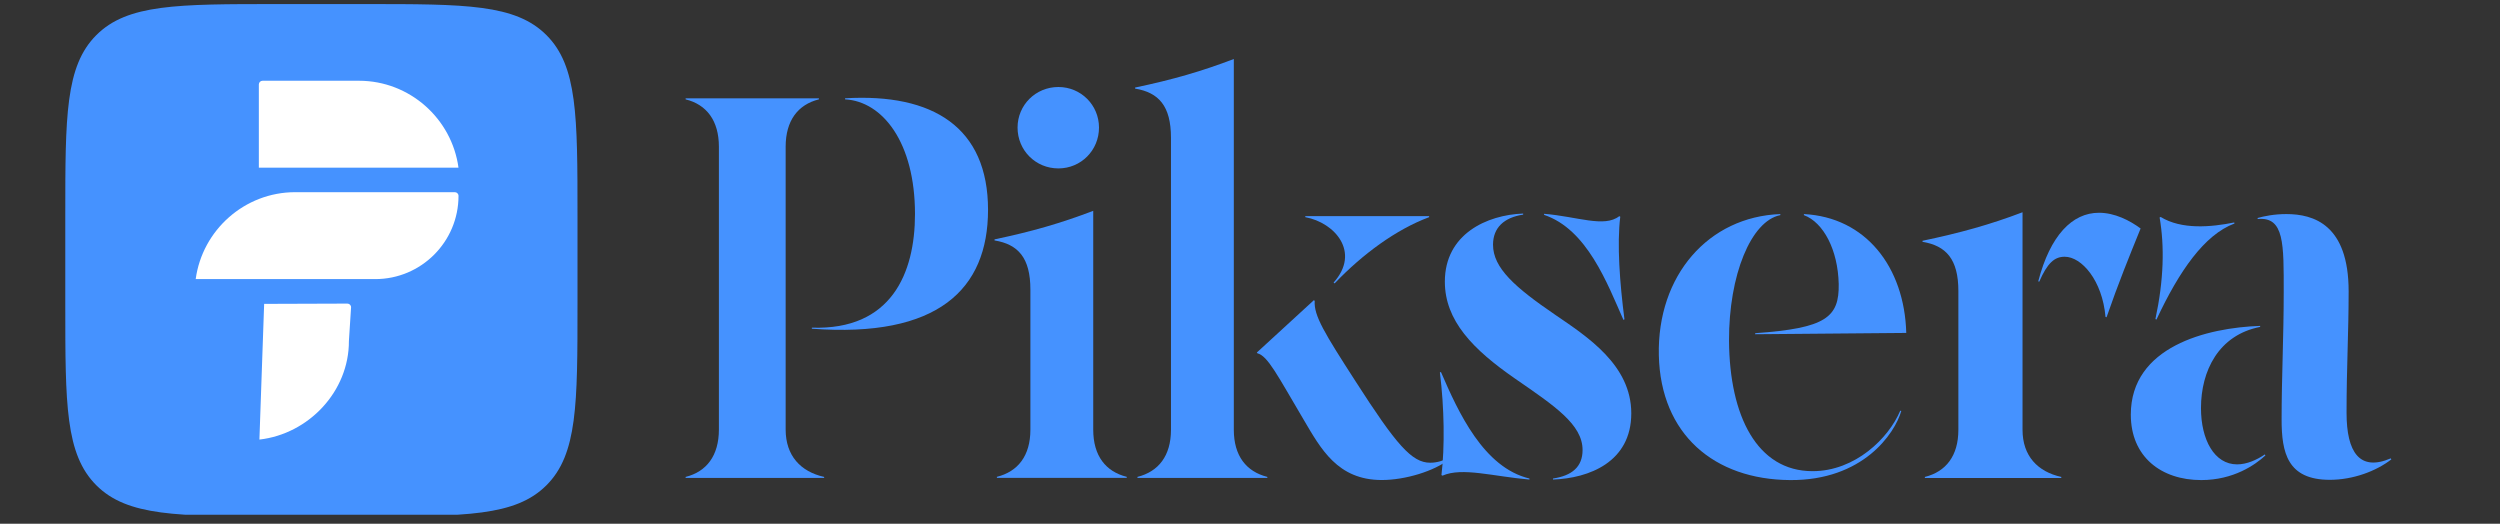 <svg xmlns="http://www.w3.org/2000/svg" xmlns:xlink="http://www.w3.org/1999/xlink" width="506" zoomAndPan="magnify" viewBox="0 0 379.5 79.5" height="106" preserveAspectRatio="xMidYMid meet" version="1.0"><rect x="0" y="0" width="379.5" height="79.5" fill="#333333" stroke="none"/><defs><clipPath id="e07eed4207"><path d="M 9 0.617 L 88 0.617 L 88 78.133 L 9 78.133 Z M 9 0.617 " clip-rule="nonzero"/></clipPath><clipPath id="4895b16dc3"><path d="M 29.703 12.258 L 69.949 12.258 L 69.949 66.664 L 29.703 66.664 Z M 29.703 12.258 " clip-rule="nonzero"/></clipPath></defs><g clip-path="url(#e07eed4207)"><path fill="#4592ff" d="M 9.91 32.793 C 9.91 17.625 9.91 10.043 14.621 5.332 C 19.332 0.617 26.918 0.617 42.082 0.617 L 55.488 0.617 C 70.656 0.617 78.242 0.617 82.953 5.332 C 87.664 10.043 87.664 17.625 87.664 32.793 L 87.664 46.199 C 87.664 61.367 87.664 68.953 82.953 73.664 C 78.242 78.375 70.656 78.375 55.488 78.375 L 42.082 78.375 C 26.918 78.375 19.332 78.375 14.621 73.664 C 9.91 68.953 9.91 61.367 9.91 46.199 Z M 9.91 32.793 " fill-opacity="1" fill-rule="nonzero"/></g><path fill="#4592ff" d="M 72.078 35 L 59.23 22.152 L 46.383 35 L 59.23 47.848 Z M 72.078 35 " fill-opacity="1" fill-rule="nonzero"/><path fill="#4592ff" d="M 42.055 22.152 L 32.062 22.152 L 32.062 60.289 L 42.055 60.289 Z M 42.055 22.152 " fill-opacity="1" fill-rule="nonzero"/><g clip-path="url(#4895b16dc3)"><path fill="#ffffff" d="M 69.598 25.453 L 39.293 25.453 L 39.293 12.816 C 39.293 12.508 39.543 12.258 39.852 12.258 L 54.496 12.258 C 62.188 12.258 68.594 18.027 69.598 25.453 Z M 52.965 51.758 L 53.293 46.641 C 53.293 46.336 53.043 46.086 52.734 46.086 L 40.098 46.129 L 39.379 66.727 C 46.828 65.879 52.988 59.445 52.965 51.758 Z M 29.707 42.367 L 56.961 42.367 C 63.941 42.367 69.602 36.707 69.602 29.727 C 69.602 29.422 69.352 29.172 69.043 29.172 L 44.809 29.172 C 37.121 29.172 30.715 34.941 29.707 42.367 Z M 29.707 42.367 " fill-opacity="1" fill-rule="nonzero"/></g><path fill="#4592ff" d="M 123.238 49.738 L 123.238 49.898 C 142.352 51.328 149.984 43.938 149.984 31.855 C 149.984 19.336 141.637 14.129 128.285 14.922 L 128.285 15.082 C 133.969 15.398 138.895 21.602 138.895 32.488 C 138.895 41.512 135.277 50.137 123.238 49.738 Z M 104.078 72.551 L 125.105 72.551 L 125.105 72.395 C 121.527 71.598 119.262 69.172 119.262 65.199 L 119.262 22.277 C 119.262 18.301 121.129 15.875 124.309 15.082 L 124.309 14.922 L 104.078 14.922 L 104.078 15.082 C 107.258 15.875 109.129 18.301 109.129 22.277 L 109.129 65.199 C 109.129 69.172 107.258 71.598 104.078 72.395 Z M 104.078 72.551 " fill-opacity="1" fill-rule="nonzero"/><path fill="#4592ff" d="M 160.668 25.566 C 164.086 25.566 166.828 22.824 166.828 19.367 C 166.828 15.949 164.086 13.207 160.668 13.207 C 157.207 13.207 154.465 15.949 154.465 19.367 C 154.465 22.824 157.207 25.566 160.668 25.566 Z M 150.969 36.496 C 154.547 37.09 156.414 39.117 156.414 43.969 L 156.414 65.23 C 156.414 69.203 154.508 71.59 151.328 72.383 L 151.328 72.543 L 171.039 72.543 L 171.039 72.383 C 167.859 71.59 165.953 69.203 165.953 65.23 L 165.953 32.004 C 161.062 33.871 156.652 35.145 150.969 36.336 Z M 150.969 36.496 " fill-opacity="1" fill-rule="nonzero"/><path fill="#4592ff" d="M 172.668 72.391 L 172.668 72.547 L 192.379 72.547 L 192.379 72.391 C 189.199 71.594 187.293 69.211 187.293 65.234 L 187.293 8.957 C 182.406 10.824 177.992 12.098 172.309 13.289 L 172.309 13.449 C 175.887 14.043 177.754 16.07 177.754 20.922 L 177.754 65.234 C 177.754 69.211 175.848 71.594 172.668 72.391 Z M 190.789 53.512 L 190.871 53.629 C 192.461 54.027 193.93 57.008 197.906 63.727 C 200.488 68.098 203.031 72.867 209.75 72.867 C 213.324 72.867 217.738 71.516 220.043 69.688 L 219.922 69.527 C 219.047 69.926 218.176 70.242 217.102 70.242 C 214.32 70.242 211.973 67.539 205.773 57.883 C 201.086 50.609 199.414 47.906 199.574 45.68 L 199.453 45.562 Z M 198.145 32.965 C 202.633 33.797 206.57 38.289 202.438 42.898 L 202.594 43.02 C 206.848 38.566 211.934 34.832 216.941 32.965 L 216.941 32.805 L 198.145 32.805 Z M 198.145 32.965 " fill-opacity="1" fill-rule="nonzero"/><path fill="#4592ff" d="M 235.742 72.641 L 235.742 72.797 C 241.227 72.598 247.629 70.137 247.629 62.742 C 247.629 55.43 240.988 51.137 236.102 47.801 C 229.98 43.625 226.641 40.684 226.641 37.148 C 226.641 34.566 228.312 33.016 231.215 32.578 L 231.215 32.418 C 225.727 32.617 219.328 35.52 219.328 42.754 C 219.328 48.672 223.582 53.047 230.02 57.496 C 235.941 61.59 240.234 64.414 240.234 68.309 C 240.234 70.852 238.645 72.203 235.742 72.641 Z M 218.574 56.543 C 219.25 61.91 219.328 67.871 218.812 72.121 L 218.973 72.203 C 221.953 70.891 226.641 72.32 232.168 72.797 L 232.168 72.641 C 225.211 70.969 221.395 62.625 218.734 56.465 Z M 234.391 32.617 C 240.91 34.805 243.973 42.992 246.434 48.555 L 246.594 48.477 C 245.879 42.949 245.441 37.07 245.957 32.895 L 245.801 32.816 C 243.535 34.605 239.398 32.855 234.391 32.457 Z M 234.391 32.617 " fill-opacity="1" fill-rule="nonzero"/><path fill="#4592ff" d="M 271.727 72.875 C 282.773 72.957 287.621 65.84 288.617 62.383 L 288.457 62.344 C 286.707 66.516 281.621 71.523 275.145 71.523 C 266.719 71.523 262.543 63.141 262.465 51.734 C 262.426 41.758 265.805 33.531 270.254 32.656 L 270.254 32.496 C 259.363 32.895 251.535 41.797 251.812 53.957 C 252.094 65.922 260.199 72.797 271.727 72.875 Z M 266.441 50.738 L 289.371 50.539 C 289.094 40.523 283.211 32.973 273.832 32.496 L 273.832 32.656 C 276.812 33.77 279 37.941 279.117 43.109 C 279.199 48.156 277.211 49.824 266.441 50.578 Z M 266.441 50.738 " fill-opacity="1" fill-rule="nonzero"/><path fill="#4592ff" d="M 292.195 72.398 L 292.195 72.559 L 312.902 72.559 L 312.902 72.398 C 309.324 71.605 307.02 69.219 307.02 65.246 L 307.02 32.219 C 302.129 34.086 297.52 35.359 291.836 36.551 L 291.836 36.707 C 295.414 37.305 297.281 39.332 297.281 44.18 L 297.281 65.246 C 297.281 69.219 295.375 71.605 292.195 72.398 Z M 309.402 42.711 L 309.562 42.75 C 310.793 39.93 311.867 38.973 313.418 38.973 C 316 38.973 319.141 42.59 319.617 48.117 L 319.777 48.156 C 321.566 42.988 323.234 38.895 324.945 34.684 C 323.273 33.449 321.008 32.297 318.625 32.297 C 314.57 32.297 311.23 35.715 309.402 42.711 Z M 309.402 42.711 " fill-opacity="1" fill-rule="nonzero"/><path fill="#4592ff" d="M 353.664 72.836 C 357.199 72.836 360.695 71.523 363.004 69.738 L 362.922 69.578 C 358.191 71.605 356.207 68.664 356.207 62.66 C 356.207 55.746 356.523 50.539 356.523 44.223 C 356.523 34.125 351.238 32.496 347.066 32.496 C 345.195 32.496 343.688 32.816 342.691 33.094 L 342.734 33.25 C 346.785 32.855 346.668 37.105 346.668 44.34 C 346.668 51.137 346.348 57.258 346.348 63.695 C 346.348 68.703 347.223 72.836 353.664 72.836 Z M 323.457 62.941 C 323.457 69.34 328.066 72.875 334.148 72.875 C 339.035 72.875 342.336 70.57 343.887 69.141 L 343.805 68.98 C 342.574 69.816 341.062 70.492 339.594 70.492 C 336.137 70.492 334.109 66.754 334.109 61.945 C 334.109 56.305 336.77 50.859 343.09 49.625 L 343.09 49.469 C 335.023 49.746 323.457 52.605 323.457 62.941 Z M 327.191 48.434 L 327.352 48.512 C 330.809 41.121 334.625 35.637 339.195 33.926 L 339.156 33.77 C 335.617 34.484 331.168 34.883 327.988 32.934 L 327.828 33.012 C 328.586 37.387 328.465 42.512 327.191 48.434 Z M 327.191 48.434 " fill-opacity="1" fill-rule="nonzero"/></svg>
